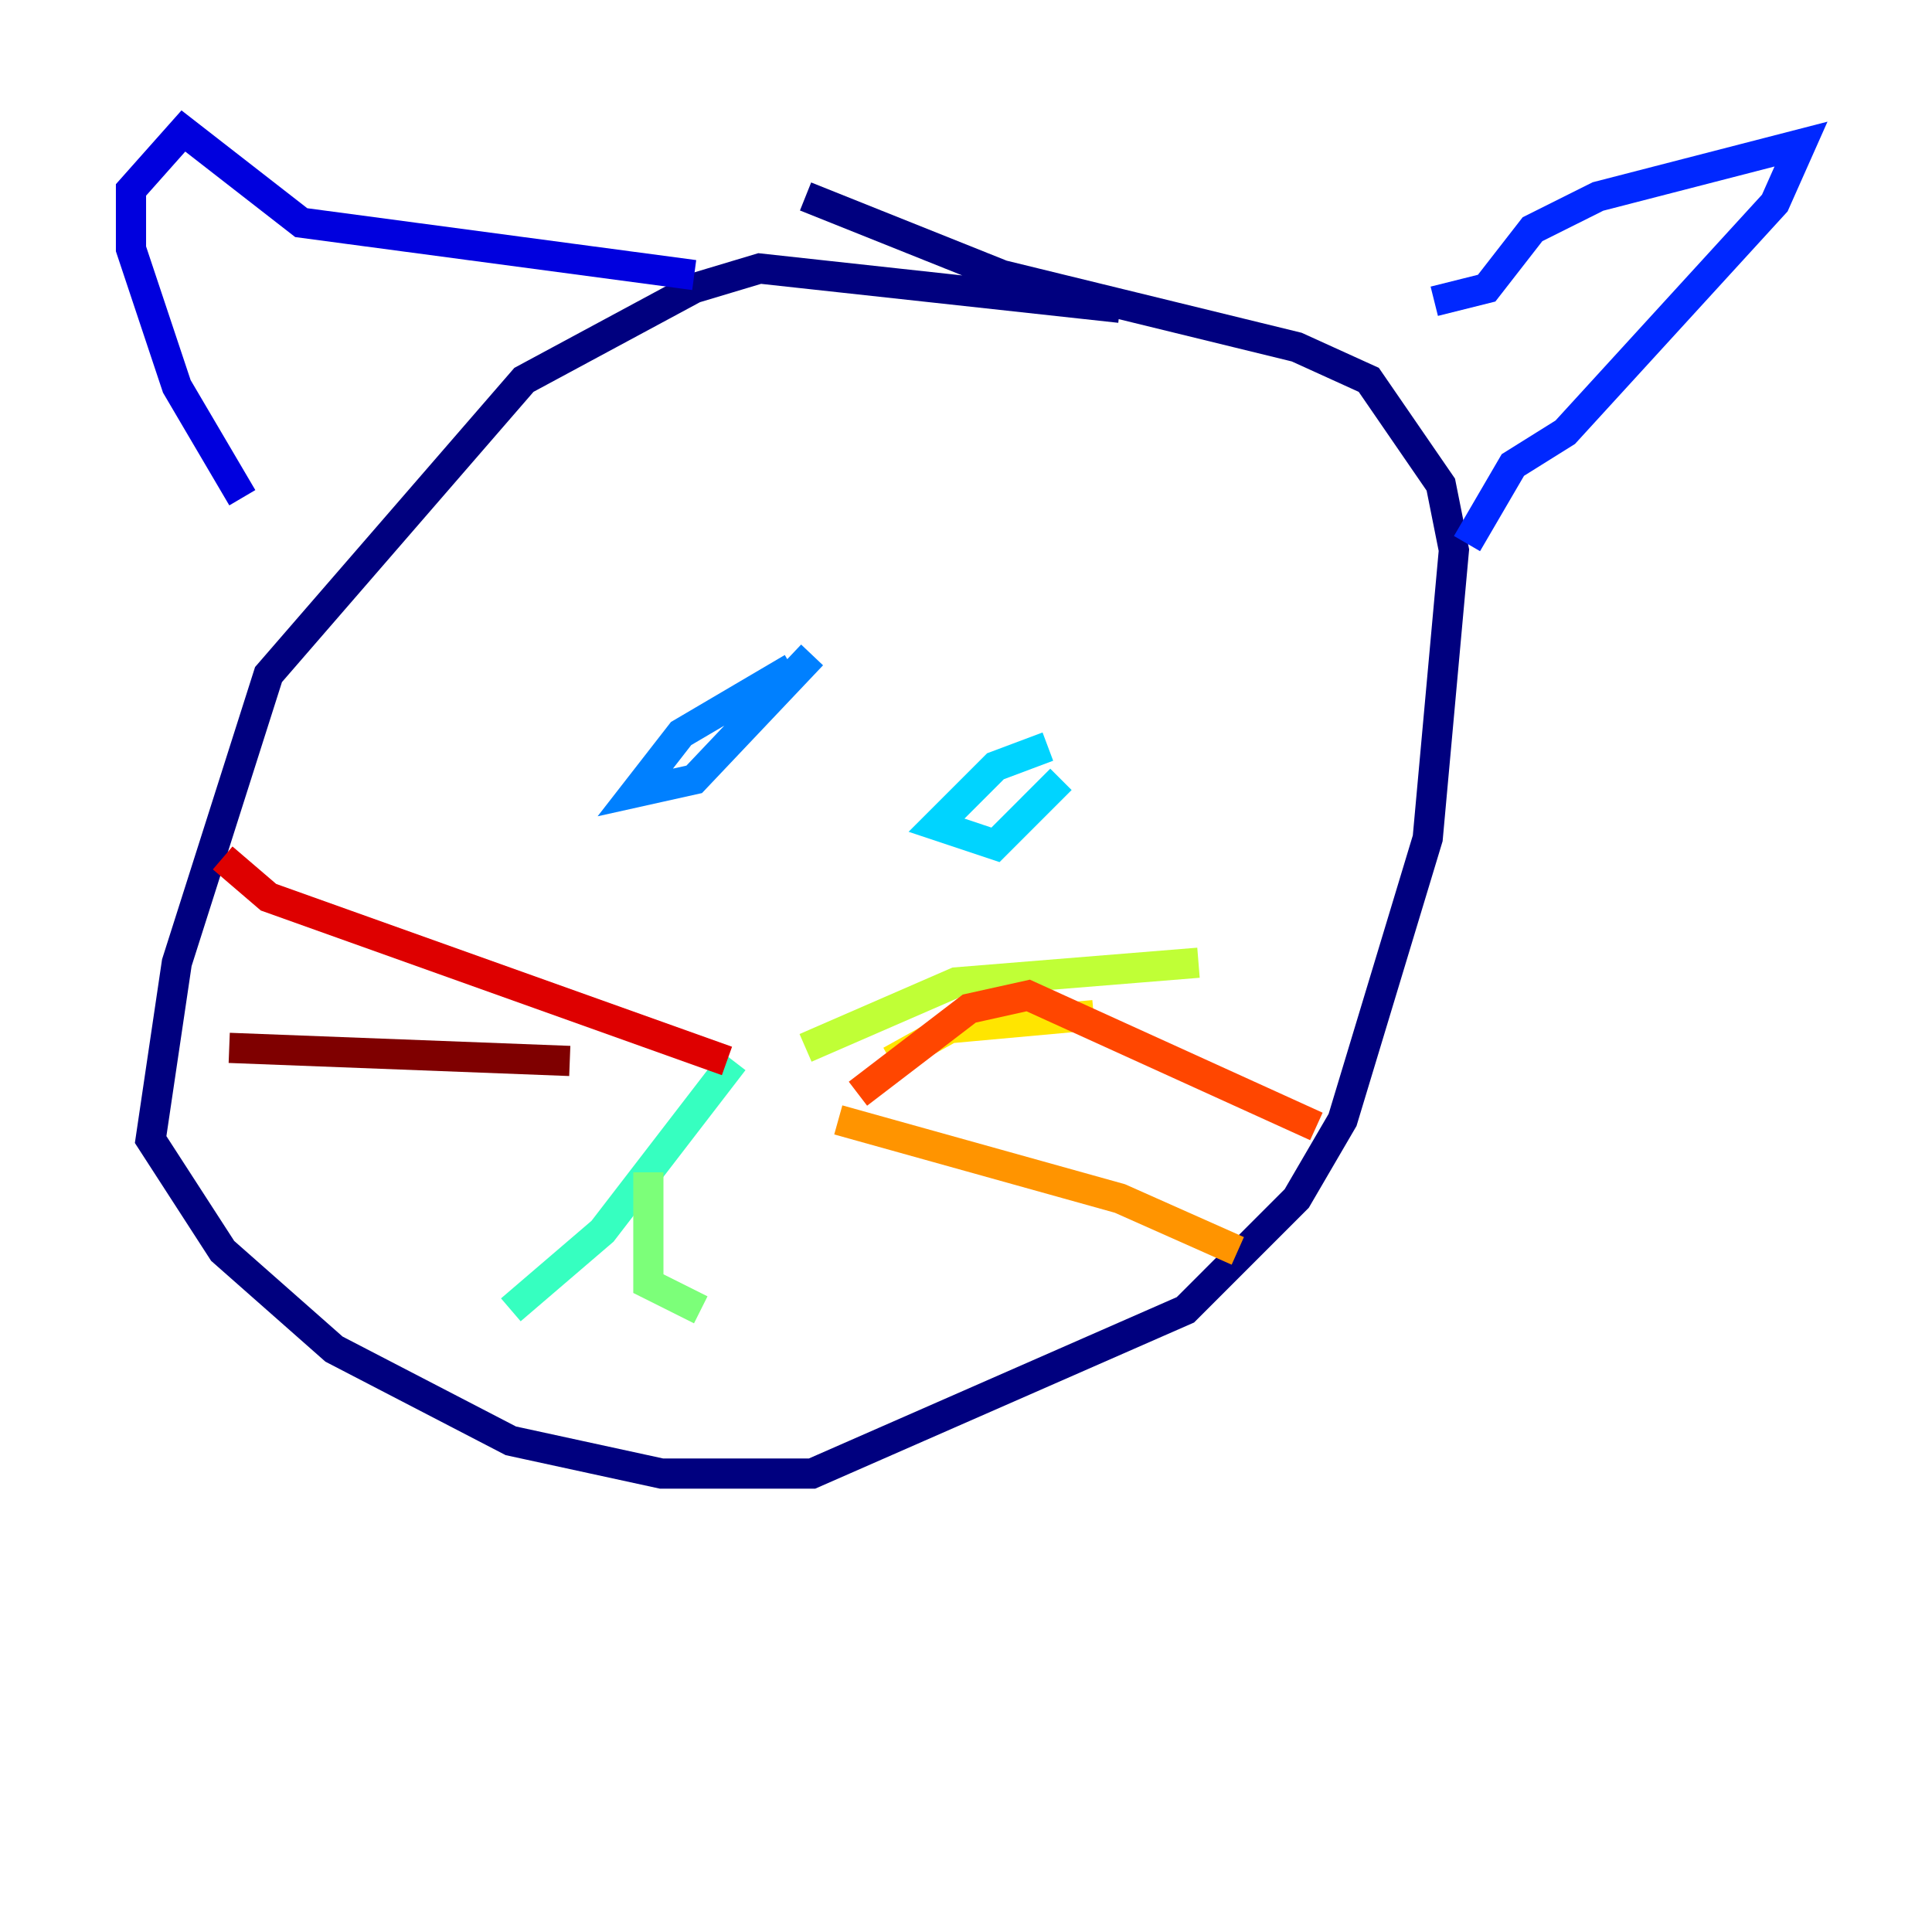 <?xml version="1.0" encoding="utf-8" ?>
<svg baseProfile="tiny" height="128" version="1.2" viewBox="0,0,128,128" width="128" xmlns="http://www.w3.org/2000/svg" xmlns:ev="http://www.w3.org/2001/xml-events" xmlns:xlink="http://www.w3.org/1999/xlink"><defs /><polyline fill="none" points="74.197,20.393 50.332,17.79 45.993,19.091 34.712,25.166 17.79,44.691 11.715,63.783 9.98,75.498 14.752,82.875 22.129,89.383 33.844,95.458 43.824,97.627 53.803,97.627 78.536,86.78 85.912,79.403 88.949,74.197 94.59,55.539 96.325,36.447 95.458,32.108 90.685,25.166 85.912,22.997 66.386,18.224 53.37,13.017" stroke="#00007f" stroke-width="2" /><polyline fill="none" points="45.993,18.224 19.959,14.752 12.149,8.678 8.678,12.583 8.678,16.488 11.715,25.6 16.054,32.976" stroke="#0000de" stroke-width="2" /><polyline fill="none" points="95.024,19.959 98.495,19.091 101.532,15.186 105.871,13.017 119.322,9.546 117.586,13.451 103.702,28.637 100.231,30.807 97.193,36.014" stroke="#0028ff" stroke-width="2" /><polyline fill="none" points="52.502,44.258 45.125,48.597 42.088,52.502 45.993,51.634 53.803,43.39" stroke="#0080ff" stroke-width="2" /><polyline fill="none" points="69.424,49.464 65.953,50.766 62.047,54.671 65.953,55.973 70.291,51.634" stroke="#00d4ff" stroke-width="2" /><polyline fill="none" points="48.597,70.291 39.919,81.573 33.844,86.78" stroke="#36ffc0" stroke-width="2" /><polyline fill="none" points="42.956,77.668 42.956,85.044 46.427,86.78" stroke="#7cff79" stroke-width="2" /><polyline fill="none" points="53.37,69.424 63.349,65.085 79.403,63.783" stroke="#c0ff36" stroke-width="2" /><polyline fill="none" points="59.01,70.291 62.915,68.122 72.461,67.254" stroke="#ffe500" stroke-width="2" /><polyline fill="none" points="55.539,74.197 74.197,79.403 82.007,82.875" stroke="#ff9400" stroke-width="2" /><polyline fill="none" points="56.841,72.461 64.217,66.82 68.122,65.953 87.214,74.63" stroke="#ff4600" stroke-width="2" /><polyline fill="none" points="48.163,70.291 17.79,59.444 14.752,56.841" stroke="#de0000" stroke-width="2" /><polyline fill="none" points="37.749,70.291 15.186,69.424" stroke="#7f0000" stroke-width="2" /></svg>
